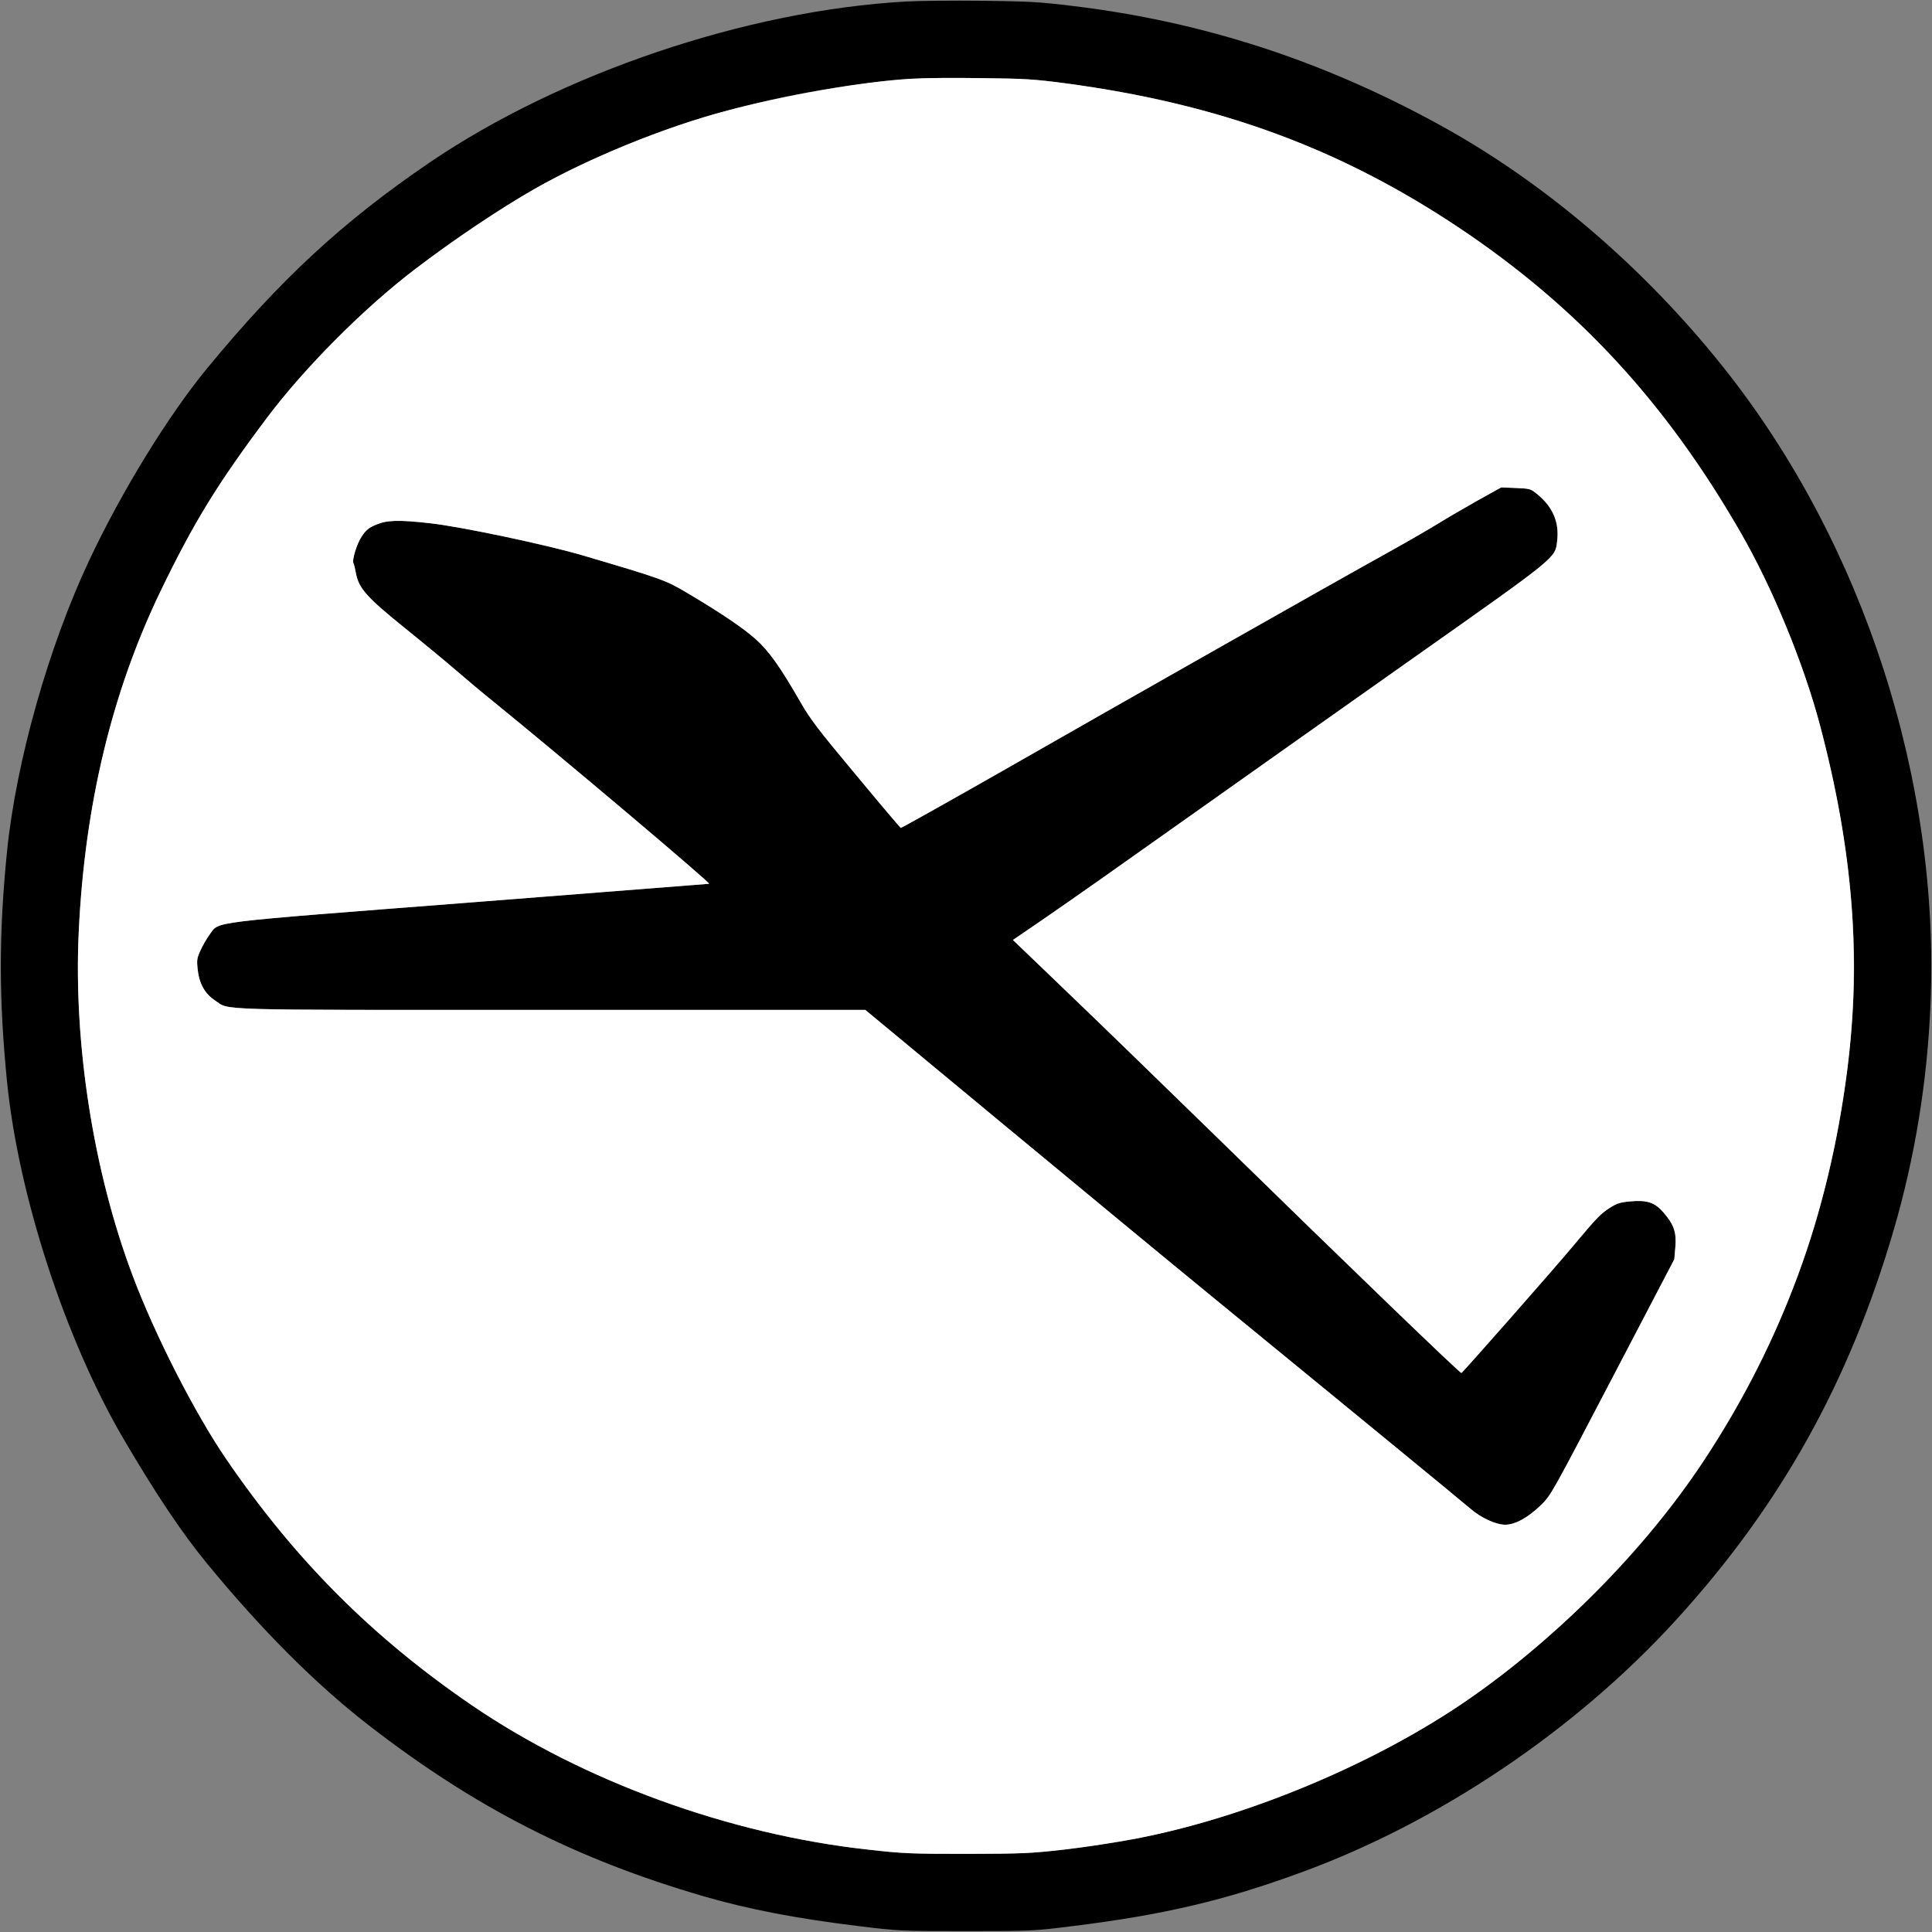<?xml version="1.0" standalone="no"?>
<!DOCTYPE svg PUBLIC "-//W3C//DTD SVG 1.1//EN"
 "http://www.w3.org/Graphics/SVG/1.1/DTD/svg11.dtd">
<!-- Created with svg_stack (http://github.com/astraw/svg_stack) -->
<svg xmlns:sodipodi="http://sodipodi.sourceforge.net/DTD/sodipodi-0.dtd" xmlns="http://www.w3.org/2000/svg" version="1.1" width="1595.0" height="1595.0">
  <rect width="100%" height="100%" fill="#808080" stroke="none"/>
  <defs/>
  <g id="id0:id0" transform="matrix(1.25,0,0,1.25,0.0,0.0)"><g transform="translate(0,1276) scale(0.1,-0.1)" fill="#000000" stroke="none">
<path d="M5985 12750 c-1050 -58 -2282 -474 -3150 -1065 -574 -391 -985 -772 -1469 -1360 -254 -309 -560 -806 -774 -1260 -271 -574 -486 -1335 -546 -1932 -54 -540 -54 -968 0 -1513 75 -754 385 -1705 768 -2360 215 -367 388 -625 553 -826 360 -438 718 -797 1065 -1066 705 -547 1370 -886 2218 -1133 299 -86 604 -145 1020 -196 263 -32 269 -33 710 -33 441 0 447 1 705 33 597 74 1004 169 1510 355 908 332 1809 938 2471 1663 693 758 1149 1576 1443 2586 138 475 220 974 241 1483 64 1480 -444 3045 -1363 4202 -529 666 -1189 1230 -1886 1611 -772 423 -1560 678 -2411 781 -230 28 -290 31 -605 35 -192 2 -417 0 -500 -5z m1050 -540 c1019 -136 1820 -431 2610 -960 778 -522 1357 -1149 1850 -2005 211 -365 416 -864 525 -1274 172 -650 247 -1266 220 -1825 -28 -596 -166 -1279 -365 -1808 -392 -1045 -994 -1870 -1881 -2581 -451 -361 -978 -654 -1589 -882 -464 -173 -890 -275 -1380 -331 -222 -25 -270 -27 -640 -28 -370 0 -419 2 -650 28 -917 100 -1882 452 -2615 951 -659 450 -1169 960 -1627 1630 -208 305 -471 820 -618 1213 -258 685 -390 1529 -355 2266 39 839 220 1589 543 2257 217 449 376 708 699 1138 249 332 644 729 983 986 418 319 816 563 1182 728 547 247 1095 401 1733 489 294 40 428 47 820 42 293 -3 348 -7 555 -34z"/>
<path d="M9760 9455 c-85 -48 -204 -117 -265 -155 -60 -37 -211 -124 -335 -193 -310 -171 -1748 -986 -2545 -1442 -362 -206 -662 -374 -666 -373 -4 2 -138 160 -297 352 -245 293 -302 368 -363 475 -136 237 -210 340 -295 417 -84 75 -225 171 -452 306 -146 87 -169 95 -687 248 -242 72 -813 192 -1013 214 -211 24 -288 21 -360 -10 -47 -20 -65 -35 -93 -77 -33 -49 -66 -158 -54 -178 3 -4 10 -34 16 -66 19 -100 72 -159 329 -366 124 -100 275 -225 335 -277 61 -53 173 -147 250 -209 429 -348 1434 -1196 1418 -1198 -10 -1 -722 -57 -1583 -124 -1765 -137 -1648 -122 -1716 -212 -20 -27 -47 -75 -61 -106 -22 -48 -24 -64 -18 -120 10 -96 47 -163 113 -207 104 -69 -65 -64 2222 -64 l2075 0 930 -771 c512 -424 1112 -920 1335 -1102 899 -736 1688 -1383 1730 -1420 70 -61 169 -107 231 -107 67 0 151 47 239 132 63 62 73 80 471 842 l407 779 7 81 c8 98 -9 148 -80 230 -57 65 -108 82 -222 71 -63 -6 -85 -13 -132 -43 -61 -39 -87 -67 -242 -252 -119 -143 -727 -834 -737 -838 -9 -3 -725 687 -1617 1559 -380 371 -838 815 -1018 987 l-327 314 183 125 c241 166 478 333 1097 772 283 201 900 637 1370 969 944 666 931 655 944 766 16 124 -27 227 -130 311 -45 37 -48 38 -143 42 l-96 4 -155 -86z"/>
</g>
</g>
  <g id="id1:id1" transform="matrix(1.25,0,0,1.25,0.0,0.0)"><g transform="translate(0,1276) scale(0.1,-0.1)" fill="#ffffff" stroke="none">
<path d="M6020 12240 c-318 -18 -837 -108 -1235 -215 -399 -106 -902 -312 -1254 -512 -221 -126 -537 -338 -786 -528 -339 -257 -734 -654 -983 -986 -323 -430 -482 -689 -699 -1138 -323 -668 -504 -1418 -543 -2257 -35 -737 97 -1581 355 -2266 147 -393 410 -908 618 -1213 458 -670 968 -1180 1627 -1630 733 -499 1698 -851 2615 -951 231 -26 280 -28 650 -28 370 1 418 3 640 28 132 15 346 48 475 72 707 135 1529 473 2135 877 612 409 1228 1026 1619 1622 518 788 822 1616 945 2568 96 742 40 1462 -179 2288 -109 410 -314 909 -525 1274 -493 856 -1072 1483 -1850 2005 -790 529 -1591 824 -2610 960 -207 27 -262 31 -555 34 -179 3 -386 1 -460 -4z m4134 -2745 c103 -84 146 -187 130 -311 -13 -111 0 -100 -944 -766 -470 -332 -1087 -768 -1370 -969 -619 -439 -856 -606 -1097 -772 l-183 -125 327 -314 c180 -172 638 -616 1018 -987 892 -872 1608 -1562 1617 -1559 10 4 618 695 737 838 155 185 181 213 242 252 47 30 69 37 132 43 114 11 165 -6 222 -71 71 -82 88 -132 80 -230 l-7 -81 -407 -779 c-398 -762 -408 -780 -471 -842 -88 -85 -172 -132 -239 -132 -62 0 -161 46 -231 107 -42 37 -831 684 -1730 1420 -223 182 -823 678 -1335 1102 l-930 771 -2075 0 c-2287 0 -2118 -5 -2222 64 -66 44 -103 111 -113 207 -6 56 -4 72 18 120 14 31 41 79 61 106 68 90 -49 75 1716 212 861 67 1573 123 1583 124 16 2 -989 850 -1418 1198 -77 62 -189 156 -250 209 -60 52 -211 177 -335 277 -257 207 -310 266 -329 366 -6 32 -13 62 -16 66 -12 20 21 129 54 178 28 42 46 57 93 77 72 31 149 34 360 10 200 -22 771 -142 1013 -214 518 -153 541 -161 687 -248 227 -135 368 -231 452 -306 85 -77 159 -180 295 -417 61 -107 118 -182 363 -475 159 -192 293 -350 297 -352 4 -1 304 167 666 373 797 456 2235 1271 2545 1442 124 69 275 156 335 193 61 38 180 107 265 155 l155 86 96 -4 c95 -4 98 -5 143 -42z"/>
</g>
</g>
</svg>
